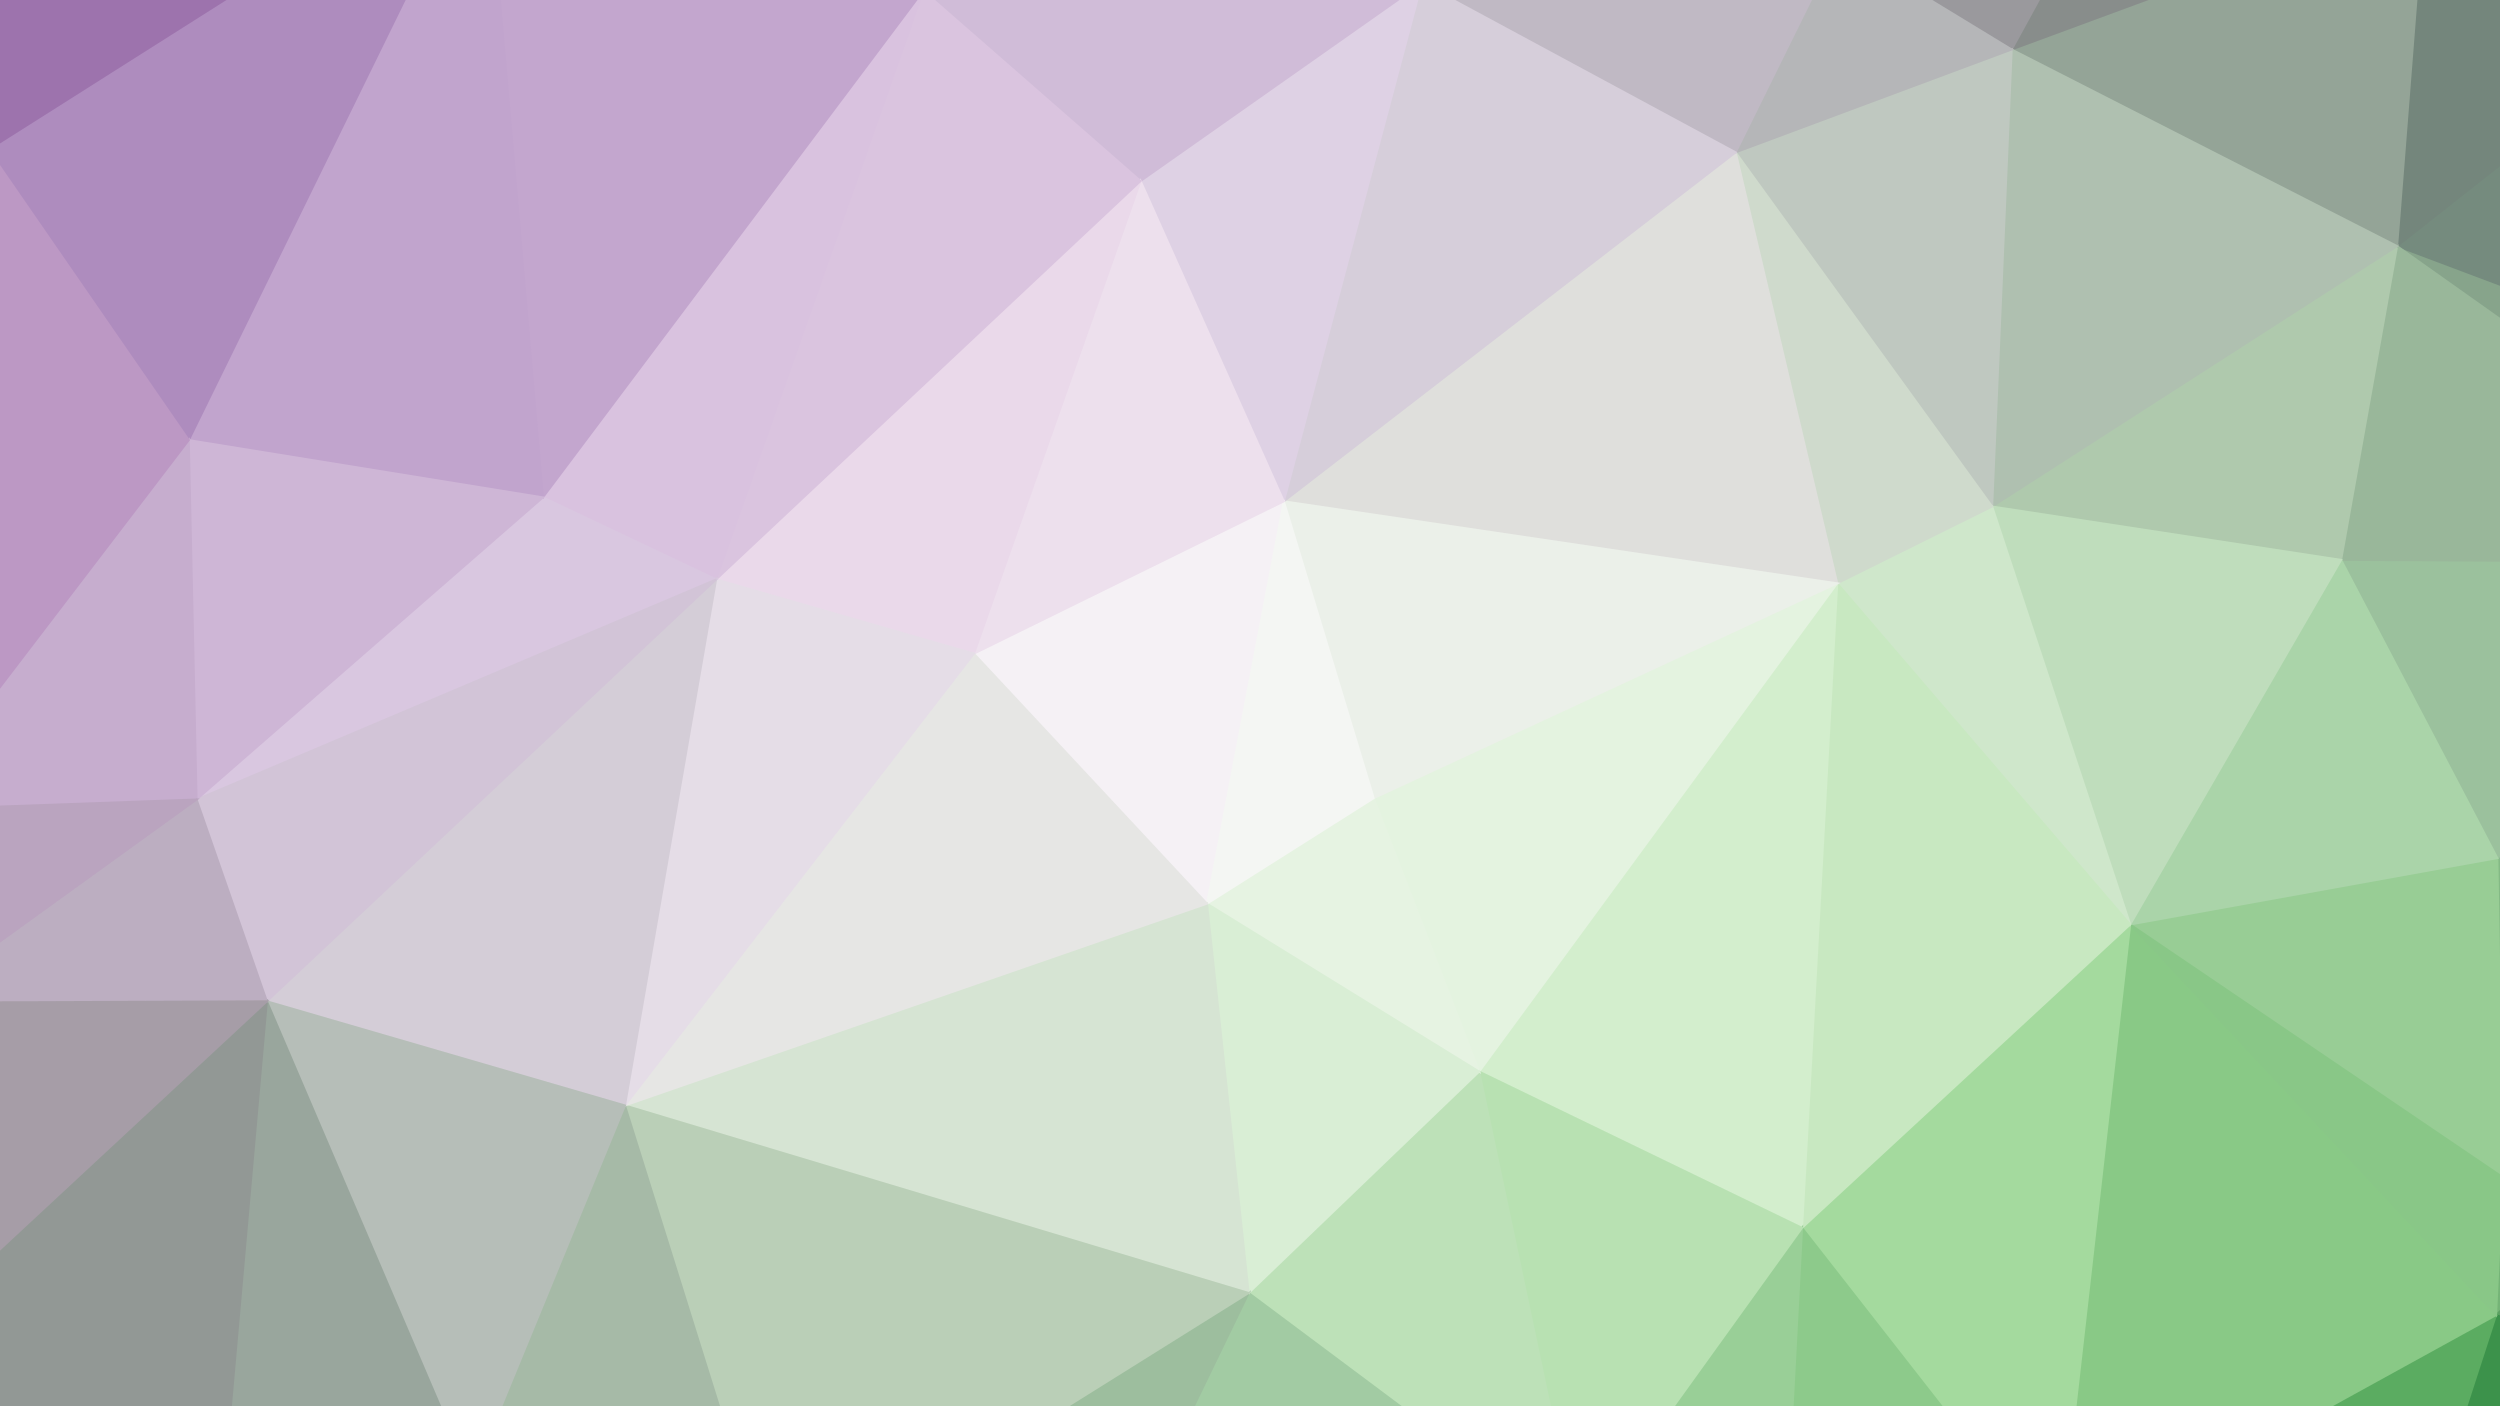 <svg xmlns="http://www.w3.org/2000/svg" width="1920" height="1080"><rect width="100%" height="100%" fill="#333333" stroke="none"/><path d="M1230,1398L756,1412L1398,1432Z" fill="#7faa82" stroke="#7faa82" stroke-width="1.51"/><path d="M1922,904L1917,1010L2183,750Z" fill="#75b477" stroke="#75b477" stroke-width="1.51"/><path d="M1841,189L2184,432L2285,356Z" fill="#87a48b" stroke="#87a48b" stroke-width="1.51"/><path d="M2184,432L2183,750L2285,356Z" fill="#87a98b" stroke="#87a98b" stroke-width="1.51"/><path d="M1937,-208L1862,-79L2286,-162Z" fill="#696f6e" stroke="#696f6e" stroke-width="1.51"/><path d="M1841,189L2285,356L2286,-162Z" fill="#758b7e" stroke="#758b7e" stroke-width="1.51"/><path d="M1862,-79L1841,189L2286,-162Z" fill="#74867c" stroke="#74867c" stroke-width="1.51"/><path d="M1322,-424L1759,-353L2306,-267Z" fill="#6b696a" stroke="#6b696a" stroke-width="1.51"/><path d="M1759,-353L1937,-208L2306,-267Z" fill="#625f64" stroke="#625f64" stroke-width="1.51"/><path d="M2286,-162L2285,356L2306,-267Z" fill="#5f6968" stroke="#5f6968" stroke-width="1.51"/><path d="M2183,750L1917,1010L2314,1162Z" fill="#5ca162" stroke="#5ca162" stroke-width="1.51"/><path d="M2285,356L2183,750L2314,1162Z" fill="#74a276" stroke="#74a276" stroke-width="1.51"/><path d="M2306,-267L2285,356L2314,1162Z" fill="#7f9883" stroke="#7f9883" stroke-width="1.51"/><path d="M1816,1321L1398,1432L2315,1273Z" fill="#399049" stroke="#399049" stroke-width="1.51"/><path d="M2314,1162L1917,1010L2315,1273Z" fill="#378946" stroke="#378946" stroke-width="1.51"/><path d="M1917,1010L1816,1321L2315,1273Z" fill="#3c924b" stroke="#3c924b" stroke-width="1.51"/><path d="M1937,-208L2286,-162L2306,-267Z" fill="#59595f" stroke="#59595f" stroke-width="1.51"/><path d="M629,-438L829,-395L1322,-424Z" fill="#9f7ca2" stroke="#9f7ca2" stroke-width="1.51"/><path d="M1918,659L1922,904L2183,750Z" fill="#84ba85" stroke="#84ba85" stroke-width="1.51"/><path d="M1918,659L2183,750L2184,432Z" fill="#89b68d" stroke="#89b68d" stroke-width="1.51"/><path d="M1798,430L1918,659L2184,432Z" fill="#9bc19d" stroke="#9bc19d" stroke-width="1.51"/><path d="M1841,189L1798,430L2184,432Z" fill="#99b79a" stroke="#99b79a" stroke-width="1.51"/><path d="M1581,1195L1614,1259L1816,1321Z" fill="#5da963" stroke="#5da963" stroke-width="1.51"/><path d="M1581,1195L1816,1321L1917,1010Z" fill="#5bac61" stroke="#5bac61" stroke-width="1.51"/><path d="M1918,659L1636,710L1922,904Z" fill="#98cd95" stroke="#98cd95" stroke-width="1.51"/><path d="M1759,-353L1862,-79L1937,-208Z" fill="#747576" stroke="#747576" stroke-width="1.51"/><path d="M1636,710L1581,1195L1917,1010Z" fill="#89c986" stroke="#89c986" stroke-width="1.51"/><path d="M1798,430L1636,710L1918,659Z" fill="#aad4a9" stroke="#aad4a9" stroke-width="1.51"/><path d="M1636,710L1917,1010L1922,904Z" fill="#89c787" stroke="#89c787" stroke-width="1.51"/><path d="M1384,943L1581,1195L1636,710Z" fill="#a4da9e" stroke="#a4da9e" stroke-width="1.51"/><path d="M1614,1259L1398,1432L1816,1321Z" fill="#5aa261" stroke="#5aa261" stroke-width="1.51"/><path d="M1530,389L1798,430L1841,189Z" fill="#afc9ad" stroke="#afc9ad" stroke-width="1.51"/><path d="M1545,38L1841,189L1862,-79Z" fill="#94a497" stroke="#94a497" stroke-width="1.51"/><path d="M1759,-353L1545,38L1862,-79Z" fill="#888d8b" stroke="#888d8b" stroke-width="1.51"/><path d="M1545,38L1530,389L1841,189Z" fill="#afc0b0" stroke="#afc0b0" stroke-width="1.51"/><path d="M1412,-43L1545,38L1759,-353Z" fill="#9a999d" stroke="#9a999d" stroke-width="1.51"/><path d="M1530,389L1636,710L1798,430Z" fill="#bfddbc" stroke="#bfddbc" stroke-width="1.51"/><path d="M1322,-424L1412,-43L1759,-353Z" fill="#968494" stroke="#968494" stroke-width="1.51"/><path d="M161,1264L-331,1318L756,1412Z" fill="#6e8077" stroke="#6e8077" stroke-width="1.51"/><path d="M1333,117L1530,389L1545,38Z" fill="#bfc8c0" stroke="#bfc8c0" stroke-width="1.51"/><path d="M1530,389L1411,448L1636,710Z" fill="#cfe7cb" stroke="#cfe7cb" stroke-width="1.51"/><path d="M1411,448L1384,943L1636,710Z" fill="#c8e8c1" stroke="#c8e8c1" stroke-width="1.51"/><path d="M1384,943L1370,1208L1581,1195Z" fill="#8dca8b" stroke="#8dca8b" stroke-width="1.51"/><path d="M1581,1195L1370,1208L1614,1259Z" fill="#76b977" stroke="#76b977" stroke-width="1.51"/><path d="M1370,1208L1398,1432L1614,1259Z" fill="#71b074" stroke="#71b074" stroke-width="1.51"/><path d="M1136,823L1384,943L1411,448Z" fill="#d3eecd" stroke="#d3eecd" stroke-width="1.51"/><path d="M1322,-424L1167,-180L1412,-43Z" fill="#aa93ab" stroke="#aa93ab" stroke-width="1.51"/><path d="M1333,117L1411,448L1530,389Z" fill="#cfdacc" stroke="#cfdacc" stroke-width="1.51"/><path d="M1412,-43L1333,117L1545,38Z" fill="#b5b6b8" stroke="#b5b6b8" stroke-width="1.51"/><path d="M1212,1182L1370,1208L1384,943Z" fill="#99cf97" stroke="#99cf97" stroke-width="1.51"/><path d="M1370,1208L1230,1398L1398,1432Z" fill="#76af7a" stroke="#76af7a" stroke-width="1.51"/><path d="M1333,117L986,385L1411,448Z" fill="#dfdfdc" stroke="#dfdfdc" stroke-width="1.51"/><path d="M1055,613L1136,823L1411,448Z" fill="#e4f3e0" stroke="#e4f3e0" stroke-width="1.51"/><path d="M1092,-13L1333,117L1412,-43Z" fill="#c0b9c4" stroke="#c0b9c4" stroke-width="1.51"/><path d="M1167,-180L1092,-13L1412,-43Z" fill="#baacbf" stroke="#baacbf" stroke-width="1.51"/><path d="M986,385L1055,613L1411,448Z" fill="#ebf0e9" stroke="#ebf0e9" stroke-width="1.51"/><path d="M-76,1267L-331,1318L161,1264Z" fill="#676a6b" stroke="#676a6b" stroke-width="1.51"/><path d="M1212,1182L1230,1398L1370,1208Z" fill="#87bd88" stroke="#87bd88" stroke-width="1.51"/><path d="M1136,823L1212,1182L1384,943Z" fill="#b8e1b2" stroke="#b8e1b2" stroke-width="1.51"/><path d="M603,1340L161,1264L756,1412Z" fill="#7f9a86" stroke="#7f9a86" stroke-width="1.51"/><path d="M1092,-13L986,385L1333,117Z" fill="#d6ceda" stroke="#d6ceda" stroke-width="1.51"/><path d="M1136,823L959,993L1212,1182Z" fill="#bde1b8" stroke="#bde1b8" stroke-width="1.51"/><path d="M829,-395L1167,-180L1322,-424Z" fill="#a686a8" stroke="#a686a8" stroke-width="1.51"/><path d="M876,139L986,385L1092,-13Z" fill="#ded1e4" stroke="#ded1e4" stroke-width="1.51"/><path d="M1212,1182L756,1412L1230,1398Z" fill="#8ab68d" stroke="#8ab68d" stroke-width="1.51"/><path d="M959,993L756,1412L1212,1182Z" fill="#a2cba3" stroke="#a2cba3" stroke-width="1.51"/><path d="M1055,613L927,694L1136,823Z" fill="#e6f3e2" stroke="#e6f3e2" stroke-width="1.51"/><path d="M829,-395L1092,-13L1167,-180Z" fill="#ba99be" stroke="#ba99be" stroke-width="1.51"/><path d="M829,-395L709,-7L1092,-13Z" fill="#bf9fc7" stroke="#bf9fc7" stroke-width="1.51"/><path d="M927,694L959,993L1136,823Z" fill="#d9eed5" stroke="#d9eed5" stroke-width="1.51"/><path d="M709,-7L876,139L1092,-13Z" fill="#d0bcd8" stroke="#d0bcd8" stroke-width="1.51"/><path d="M596,1220L756,1412L959,993Z" fill="#9dbe9e" stroke="#9dbe9e" stroke-width="1.51"/><path d="M748,502L927,694L986,385Z" fill="#f5f1f5" stroke="#f5f1f5" stroke-width="1.51"/><path d="M986,385L927,694L1055,613Z" fill="#f4f6f3" stroke="#f4f6f3" stroke-width="1.51"/><path d="M927,694L480,849L959,993Z" fill="#d6e4d3" stroke="#d6e4d3" stroke-width="1.51"/><path d="M876,139L748,502L986,385Z" fill="#ede0ed" stroke="#ede0ed" stroke-width="1.51"/><path d="M583,-137L709,-7L829,-395Z" fill="#b78ebe" stroke="#b78ebe" stroke-width="1.51"/><path d="M480,849L596,1220L959,993Z" fill="#bacfb7" stroke="#bacfb7" stroke-width="1.51"/><path d="M-113,-356L375,-318L629,-438Z" fill="#865492" stroke="#865492" stroke-width="1.51"/><path d="M550,445L748,502L876,139Z" fill="#ead9ea" stroke="#ead9ea" stroke-width="1.51"/><path d="M748,502L480,849L927,694Z" fill="#e6e6e4" stroke="#e6e6e4" stroke-width="1.51"/><path d="M629,-438L583,-137L829,-395Z" fill="#a678ab" stroke="#a678ab" stroke-width="1.51"/><path d="M709,-7L550,445L876,139Z" fill="#dac4df" stroke="#dac4df" stroke-width="1.51"/><path d="M596,1220L603,1340L756,1412Z" fill="#89a78d" stroke="#89a78d" stroke-width="1.51"/><path d="M417,382L550,445L709,-7Z" fill="#d9c2df" stroke="#d9c2df" stroke-width="1.51"/><path d="M550,445L480,849L748,502Z" fill="#e5dde7" stroke="#e5dde7" stroke-width="1.51"/><path d="M480,849L362,1136L596,1220Z" fill="#a6baa7" stroke="#a6baa7" stroke-width="1.51"/><path d="M583,-137L373,-127L709,-7Z" fill="#b692c1" stroke="#b692c1" stroke-width="1.51"/><path d="M373,-127L417,382L709,-7Z" fill="#c3a6ce" stroke="#c3a6ce" stroke-width="1.51"/><path d="M205,769L480,849L550,445Z" fill="#d4cdd7" stroke="#d4cdd7" stroke-width="1.51"/><path d="M375,-318L583,-137L629,-438Z" fill="#a06fa8" stroke="#a06fa8" stroke-width="1.51"/><path d="M417,382L151,614L550,445Z" fill="#d9c7e0" stroke="#d9c7e0" stroke-width="1.51"/><path d="M151,614L205,769L550,445Z" fill="#d2c4d7" stroke="#d2c4d7" stroke-width="1.51"/><path d="M375,-318L373,-127L583,-137Z" fill="#a678b2" stroke="#a678b2" stroke-width="1.51"/><path d="M596,1220L362,1136L603,1340Z" fill="#8fa992" stroke="#8fa992" stroke-width="1.51"/><path d="M362,1136L161,1264L603,1340Z" fill="#849b8b" stroke="#849b8b" stroke-width="1.51"/><path d="M373,-127L145,338L417,382Z" fill="#c1a4cd" stroke="#c1a4cd" stroke-width="1.51"/><path d="M-9,115L145,338L373,-127Z" fill="#ae8cbe" stroke="#ae8cbe" stroke-width="1.51"/><path d="M205,769L362,1136L480,849Z" fill="#b6beb8" stroke="#b6beb8" stroke-width="1.51"/><path d="M145,338L151,614L417,382Z" fill="#ceb6d6" stroke="#ceb6d6" stroke-width="1.51"/><path d="M205,769L161,1264L362,1136Z" fill="#99a69d" stroke="#99a69d" stroke-width="1.51"/><path d="M-113,-356L-116,-22L373,-127Z" fill="#8c579c" stroke="#8c579c" stroke-width="1.51"/><path d="M-113,-356L373,-127L375,-318Z" fill="#8e579c" stroke="#8e579c" stroke-width="1.51"/><path d="M-116,-22L-9,115L373,-127Z" fill="#9d73ad" stroke="#9d73ad" stroke-width="1.51"/><path d="M-134,1084L161,1264L205,769Z" fill="#929895" stroke="#929895" stroke-width="1.51"/><path d="M145,338L-72,622L151,614Z" fill="#c6adce" stroke="#c6adce" stroke-width="1.51"/><path d="M-134,1084L-76,1267L161,1264Z" fill="#747b78" stroke="#747b78" stroke-width="1.51"/><path d="M151,614L-65,770L205,769Z" fill="#bcaec1" stroke="#bcaec1" stroke-width="1.51"/><path d="M-65,770L-134,1084L205,769Z" fill="#a69da7" stroke="#a69da7" stroke-width="1.51"/><path d="M-72,622L-65,770L151,614Z" fill="#baa4bf" stroke="#baa4bf" stroke-width="1.51"/><path d="M-367,473L-72,622L-9,115Z" fill="#b488b9" stroke="#b488b9" stroke-width="1.51"/><path d="M-9,115L-72,622L145,338Z" fill="#bc98c4" stroke="#bc98c4" stroke-width="1.51"/><path d="M-244,-291L-283,-110L-116,-22Z" fill="#7d3d8b" stroke="#7d3d8b" stroke-width="1.51"/><path d="M-244,-291L-116,-22L-113,-356Z" fill="#7b3488" stroke="#7b3488" stroke-width="1.51"/><path d="M-116,-22L-386,224L-9,115Z" fill="#9a65a6" stroke="#9a65a6" stroke-width="1.51"/><path d="M-386,224L-367,473L-9,115Z" fill="#a171a8" stroke="#a171a8" stroke-width="1.51"/><path d="M-134,1084L-280,1211L-76,1267Z" fill="#6f6d70" stroke="#6f6d70" stroke-width="1.51"/><path d="M-409,955L-134,1084L-65,770Z" fill="#948391" stroke="#948391" stroke-width="1.51"/><path d="M-72,622L-367,473L-65,770Z" fill="#b490b6" stroke="#b490b6" stroke-width="1.51"/><path d="M-367,473L-409,955L-65,770Z" fill="#a185a1" stroke="#a185a1" stroke-width="1.51"/><path d="M-280,1211L-331,1318L-76,1267Z" fill="#5f5e62" stroke="#5f5e62" stroke-width="1.51"/><path d="M-283,-110L-386,224L-116,-22Z" fill="#895496" stroke="#895496" stroke-width="1.51"/><path d="M-409,955L-280,1211L-134,1084Z" fill="#756f74" stroke="#756f74" stroke-width="1.51"/><path d="M-386,224L-283,-110L-244,-291Z" fill="#7c468a" stroke="#7c468a" stroke-width="1.51"/><path d="M-409,955L-331,1318L-280,1211Z" fill="#626363" stroke="#626363" stroke-width="1.51"/><path d="M-386,224L-409,955L-367,473Z" fill="#a180a5" stroke="#a180a5" stroke-width="1.51"/></svg>